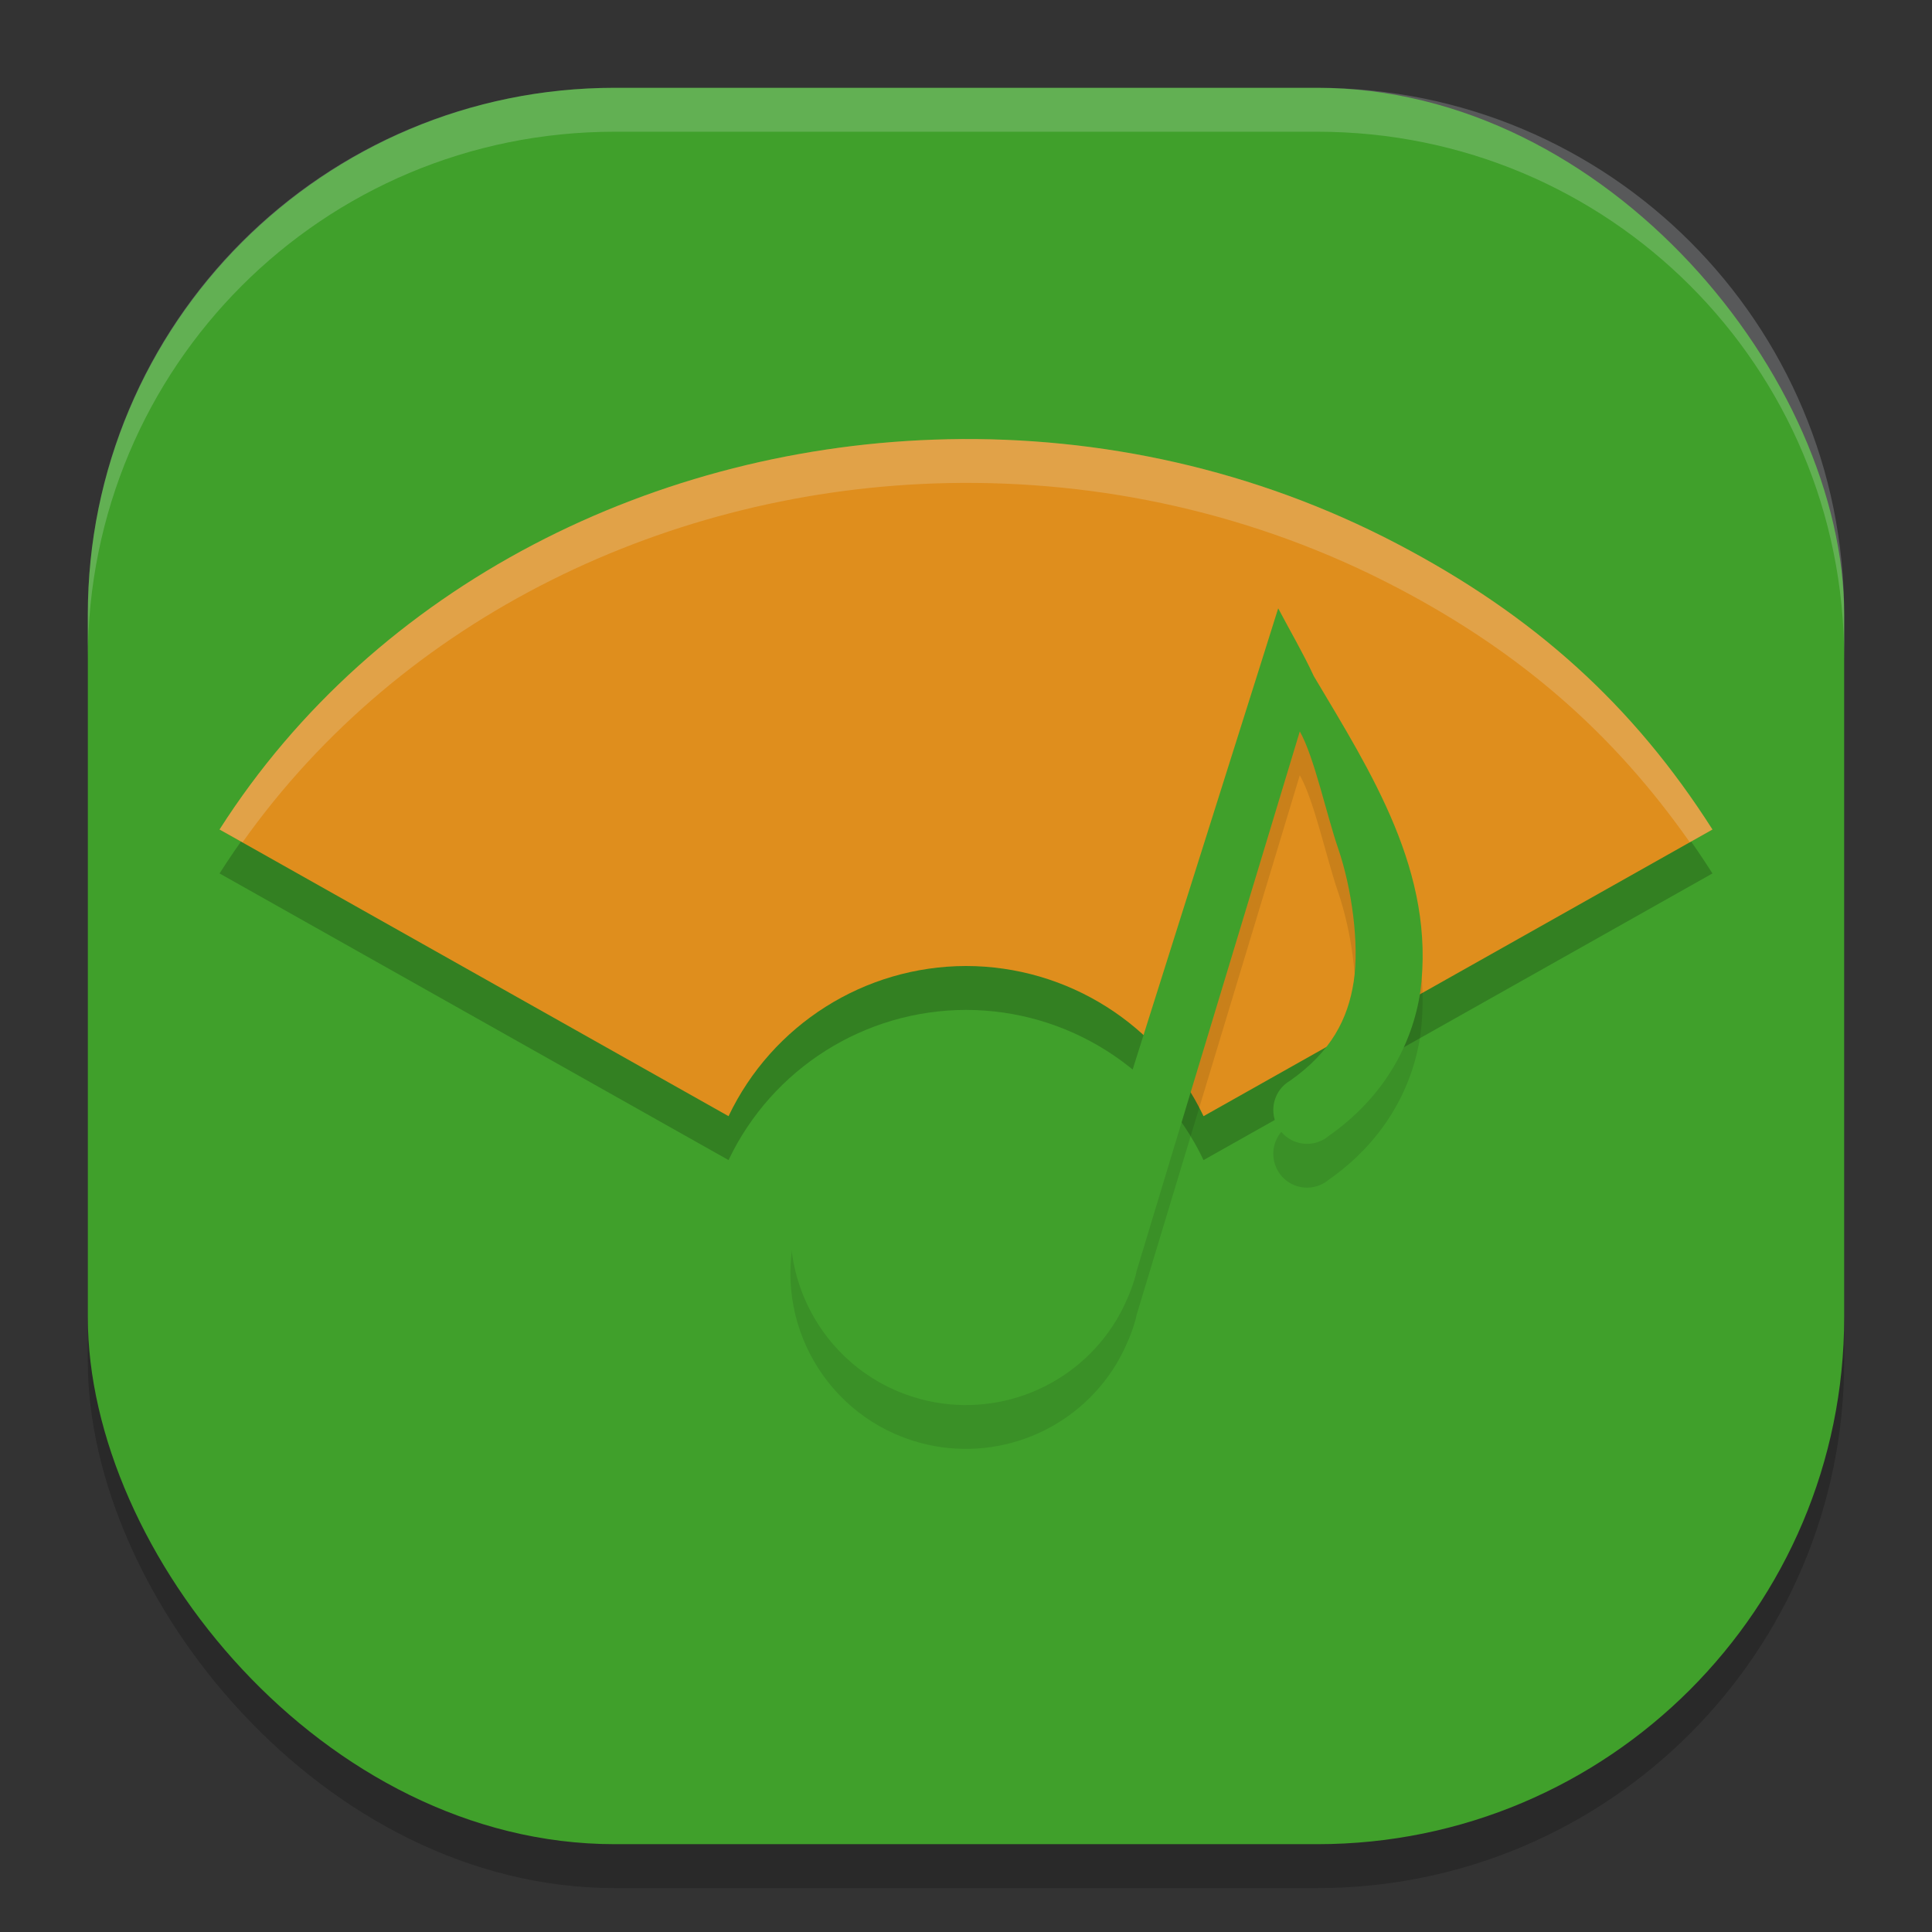 <svg xmlns="http://www.w3.org/2000/svg" width="22" height="22" version="1">
 <rect width="100%" height="100%" fill="#333333" stroke="none"/>
 <rect style="opacity:0.2" width="20" height="20" x="1" y="1.5" rx="6" ry="6"/>
 <rect style="fill:#40a02b" width="20" height="20" x="1" y="1" rx="6" ry="6"/>
 <path style="opacity:0.2" d="M 10.792,5.502 C 7.478,5.57 4.278,7.157 2.5,9.946 L 8.296,13.21 C 8.793,12.167 9.845,11.502 11,11.5 c 1.156,0.001 2.208,0.666 2.705,1.71 L 19.5,9.946 C 18.597,8.529 17.469,7.508 15.905,6.69 14.292,5.847 12.528,5.466 10.792,5.502 Z"/>
 <path style="opacity:0.2;fill:#eff1f5" d="M 7,1 C 3.676,1 1,3.676 1,7 v 0.5 c 0,-3.324 2.676,-6 6,-6 h 8 c 3.324,0 6,2.676 6,6 V 7 C 21,3.676 18.324,1 15,1 Z"/>
 <path style="fill:#df8e1d" d="M 10.792,5.002 C 7.478,5.07 4.278,6.657 2.5,9.446 l 5.796,3.264 C 8.793,11.667 9.845,11.002 11,11 c 1.156,0.001 2.208,0.666 2.705,1.71 L 19.5,9.446 C 18.597,8.029 17.469,7.008 15.905,6.19 14.292,5.347 12.528,4.966 10.792,5.002 Z"/>
 <path style="opacity:0.1" d="m 14.555,7.426 -0.222,0.706 -1.664,5.27 c -0.269,-0.41 -0.678,-0.707 -1.151,-0.834 -1.067,-0.286 -2.164,0.347 -2.449,1.414 -0.286,1.067 0.347,2.164 1.414,2.449 0.862,0.23 1.773,-0.139 2.232,-0.904 0.008,-0.014 0.015,-0.028 0.023,-0.041 0.035,-0.061 0.066,-0.124 0.094,-0.189 0.008,-0.018 0.016,-0.036 0.024,-0.054 0.03,-0.073 0.056,-0.149 0.077,-0.225 0.003,-0.014 0.006,-0.029 0.009,-0.043 l 1.859,-6.147 c 0.163,0.285 0.304,0.947 0.436,1.33 0.157,0.457 0.243,1.092 0.178,1.518 -0.065,0.426 -0.257,0.801 -0.726,1.13 -0.125,0.073 -0.198,0.211 -0.189,0.356 0.009,0.145 0.097,0.272 0.23,0.33 0.133,0.058 0.288,0.036 0.399,-0.057 0.627,-0.439 0.952,-1.037 1.044,-1.64 0.179,-1.357 -0.562,-2.501 -1.212,-3.594 C 14.841,7.941 14.691,7.684 14.555,7.426 Z"/>
 <path style="fill:#40a02b" d="m 14.555,6.927 -0.222,0.706 -1.664,5.27 c -0.269,-0.41 -0.678,-0.707 -1.151,-0.834 -1.067,-0.286 -2.164,0.347 -2.449,1.414 -0.286,1.067 0.347,2.164 1.414,2.449 0.862,0.23 1.773,-0.139 2.232,-0.904 0.008,-0.014 0.015,-0.028 0.023,-0.041 0.035,-0.061 0.066,-0.124 0.094,-0.189 0.008,-0.018 0.016,-0.036 0.024,-0.054 0.03,-0.073 0.056,-0.149 0.077,-0.225 0.003,-0.014 0.006,-0.029 0.009,-0.043 l 1.859,-6.147 c 0.163,0.285 0.304,0.947 0.436,1.33 0.157,0.457 0.243,1.092 0.178,1.518 -0.065,0.426 -0.257,0.801 -0.726,1.13 -0.125,0.073 -0.198,0.211 -0.189,0.356 0.009,0.145 0.097,0.272 0.23,0.33 0.133,0.058 0.288,0.036 0.399,-0.057 0.627,-0.439 0.952,-1.037 1.044,-1.64 C 16.352,9.938 15.611,8.794 14.961,7.7 14.841,7.441 14.691,7.185 14.555,6.927 Z"/>
 <path style="opacity:0.2;fill:#eff1f5" d="M 10.791,5.002 C 7.477,5.07 4.278,6.656 2.5,9.445 l 0.262,0.146 c 1.817,-2.561 4.863,-4.025 8.029,-4.09 1.736,-0.035 3.5,0.344 5.113,1.188 1.424,0.745 2.477,1.675 3.338,2.902 L 19.5,9.445 C 18.597,8.028 17.468,7.008 15.904,6.189 c -1.613,-0.844 -3.377,-1.223 -5.113,-1.188 z"/>
</svg>
